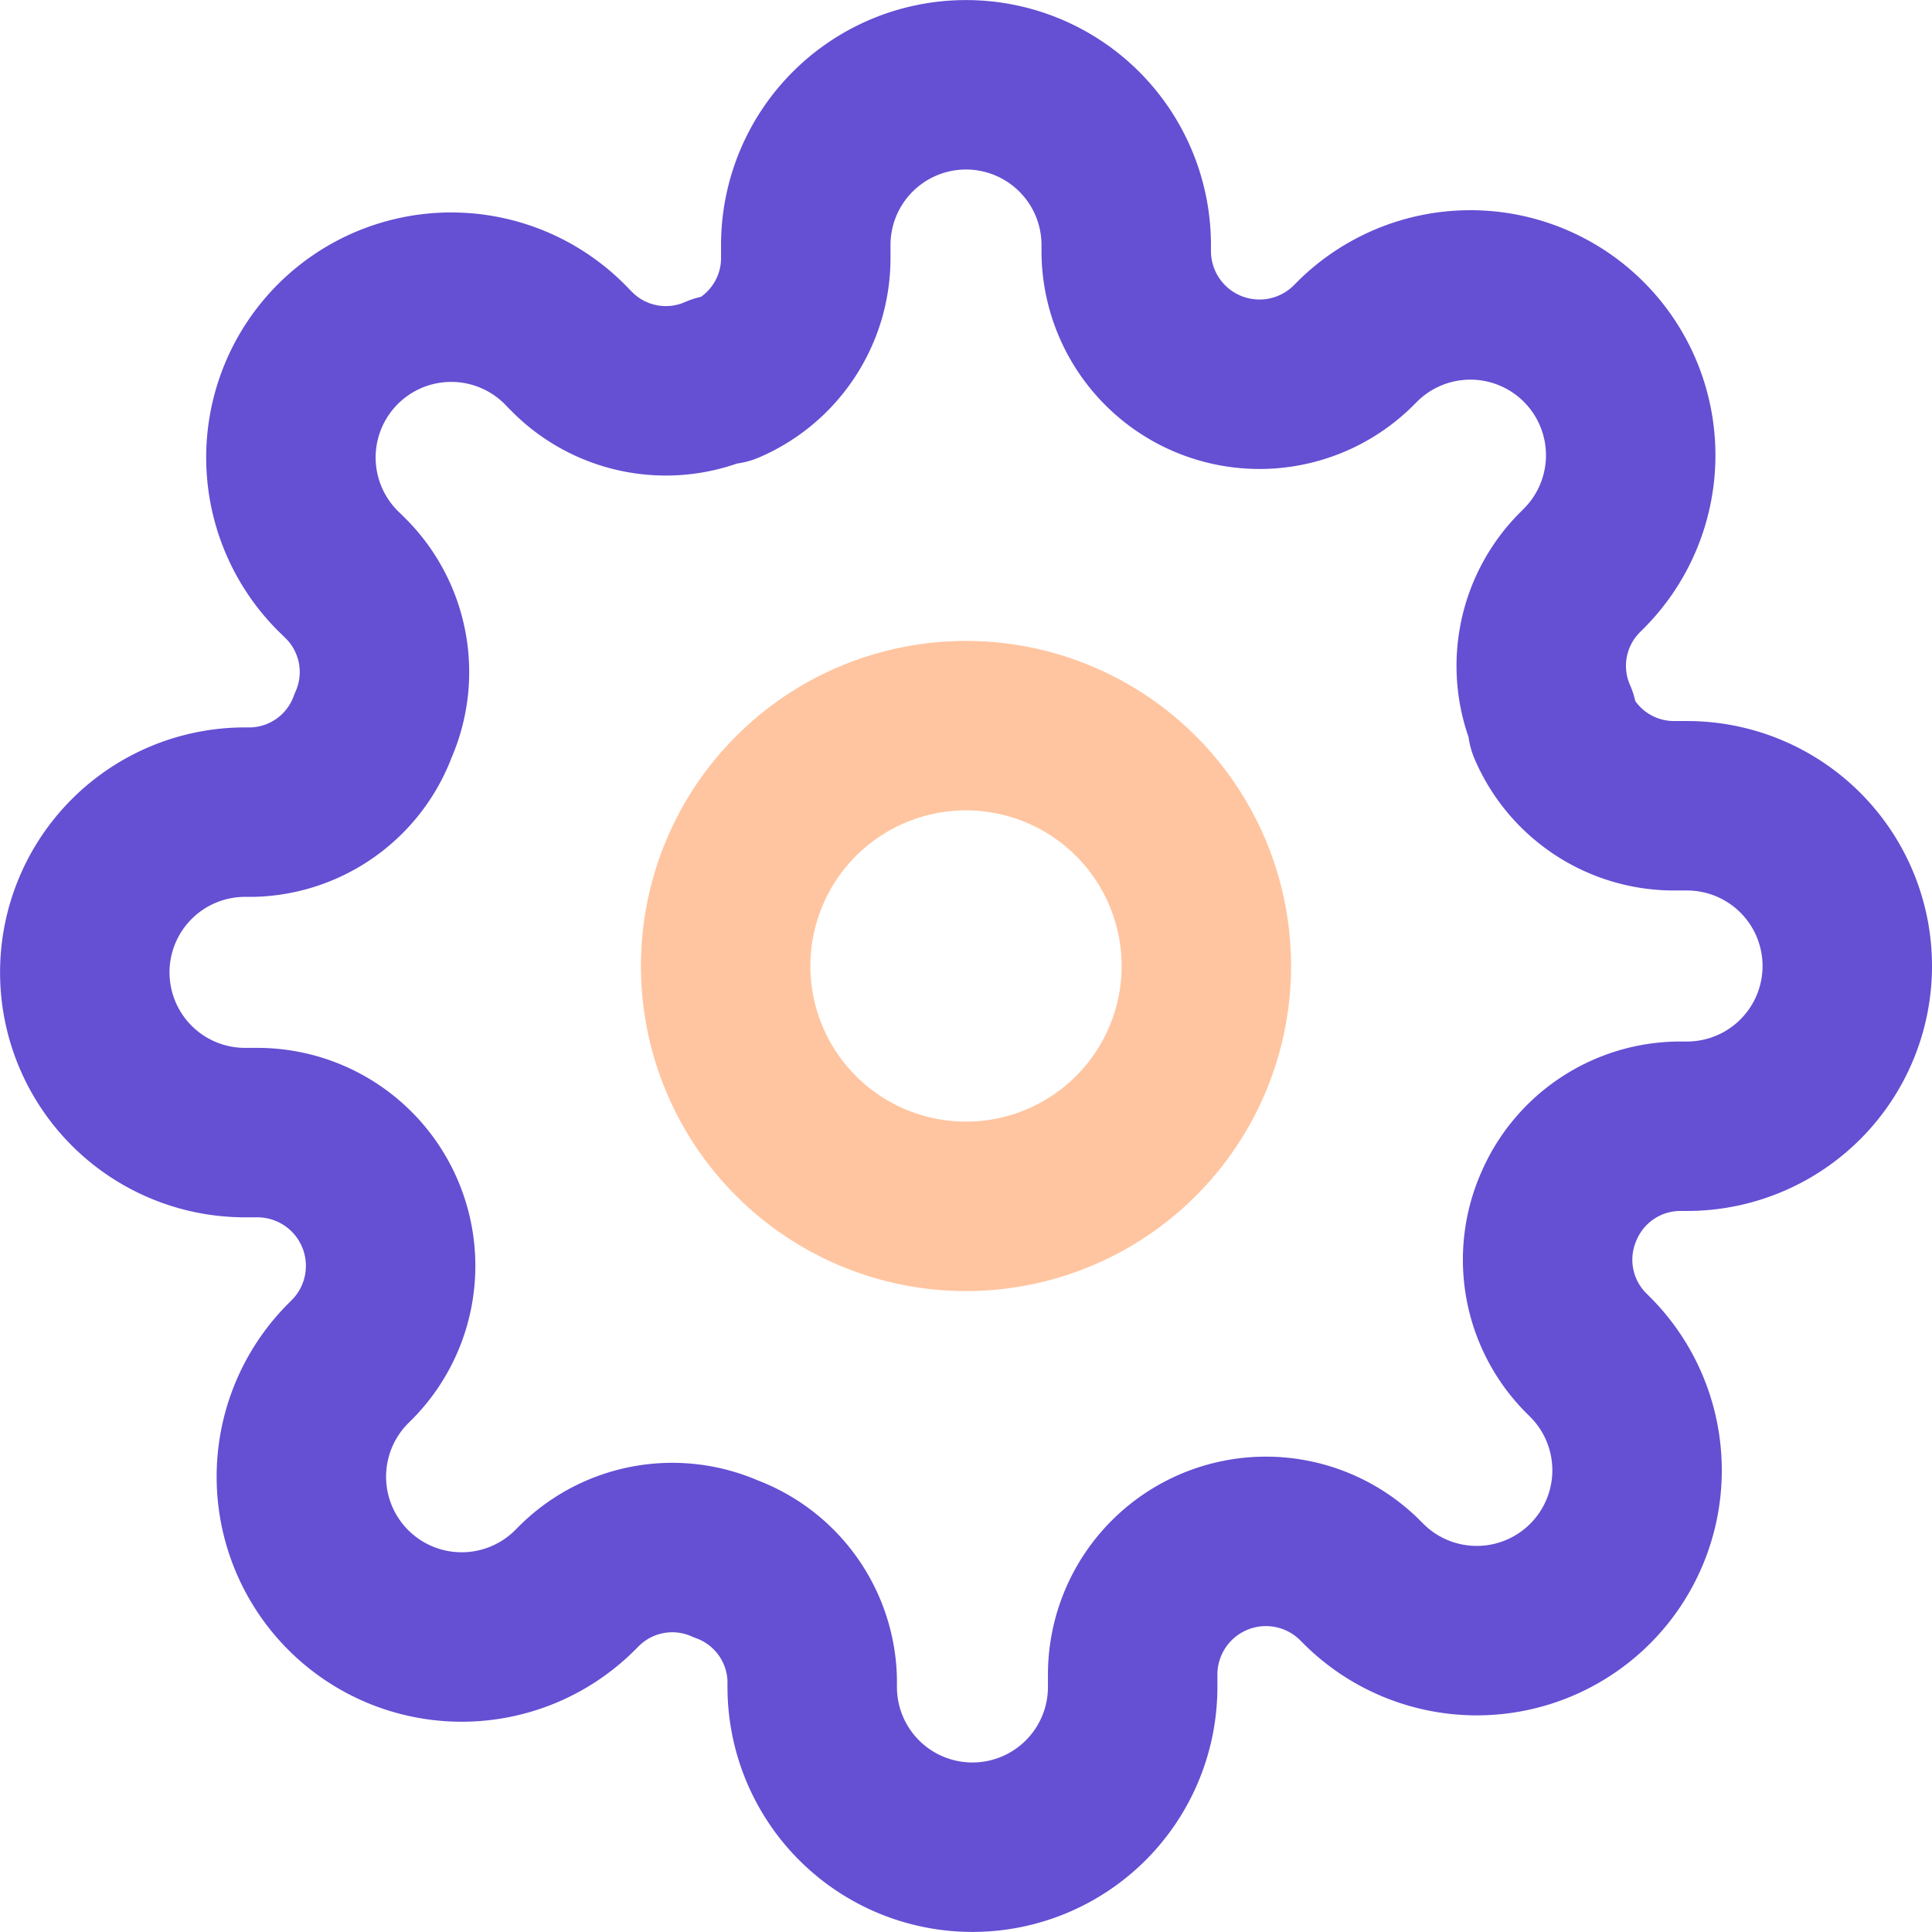 <svg xmlns="http://www.w3.org/2000/svg" width="28.504" height="28.504" viewBox="0 0 28.504 28.504">
  <g id="Icon_feather-settings" data-name="Icon feather-settings" transform="translate(1.75 -0.25)">
    <path id="Path_21" data-name="Path 21" d="M20.592,17.046A3.546,3.546,0,1,1,17.046,13.5,3.546,3.546,0,0,1,20.592,17.046Z" transform="translate(-4.544 -2.544)" fill="none" stroke="#ffc5a0" stroke-linecap="round" stroke-linejoin="round" stroke-width="2.5"/>
    <path id="Path_22" data-name="Path 22" d="M23.249,18.048a1.95,1.95,0,0,0,.39,2.151l.071.071a2.365,2.365,0,1,1-3.345,3.345l-.071-.071a1.966,1.966,0,0,0-3.333,1.395v.2a2.364,2.364,0,1,1-4.728,0v-.106a1.95,1.95,0,0,0-1.277-1.785,1.95,1.95,0,0,0-2.151.39l-.071.071a2.365,2.365,0,1,1-3.345-3.345l.071-.071a1.966,1.966,0,0,0-1.395-3.333h-.2a2.364,2.364,0,0,1,0-4.728H3.97a1.95,1.95,0,0,0,1.785-1.277A1.95,1.95,0,0,0,5.365,8.8l-.071-.071A2.365,2.365,0,1,1,8.639,5.389l.071.071a1.95,1.95,0,0,0,2.151.39h.095a1.95,1.95,0,0,0,1.182-1.785v-.2a2.364,2.364,0,0,1,4.728,0V3.97A1.966,1.966,0,0,0,20.2,5.365l.071-.071a2.365,2.365,0,1,1,3.345,3.345l-.071.071a1.95,1.95,0,0,0-.39,2.151v.095a1.95,1.95,0,0,0,1.785,1.182h.2a2.364,2.364,0,1,1,0,4.728h-.106a1.95,1.95,0,0,0-1.785,1.182Z" transform="translate(-2)" fill="none" stroke="#654fd3" stroke-linecap="round" stroke-linejoin="round" stroke-width="2.5"/>
  </g>
</svg>
